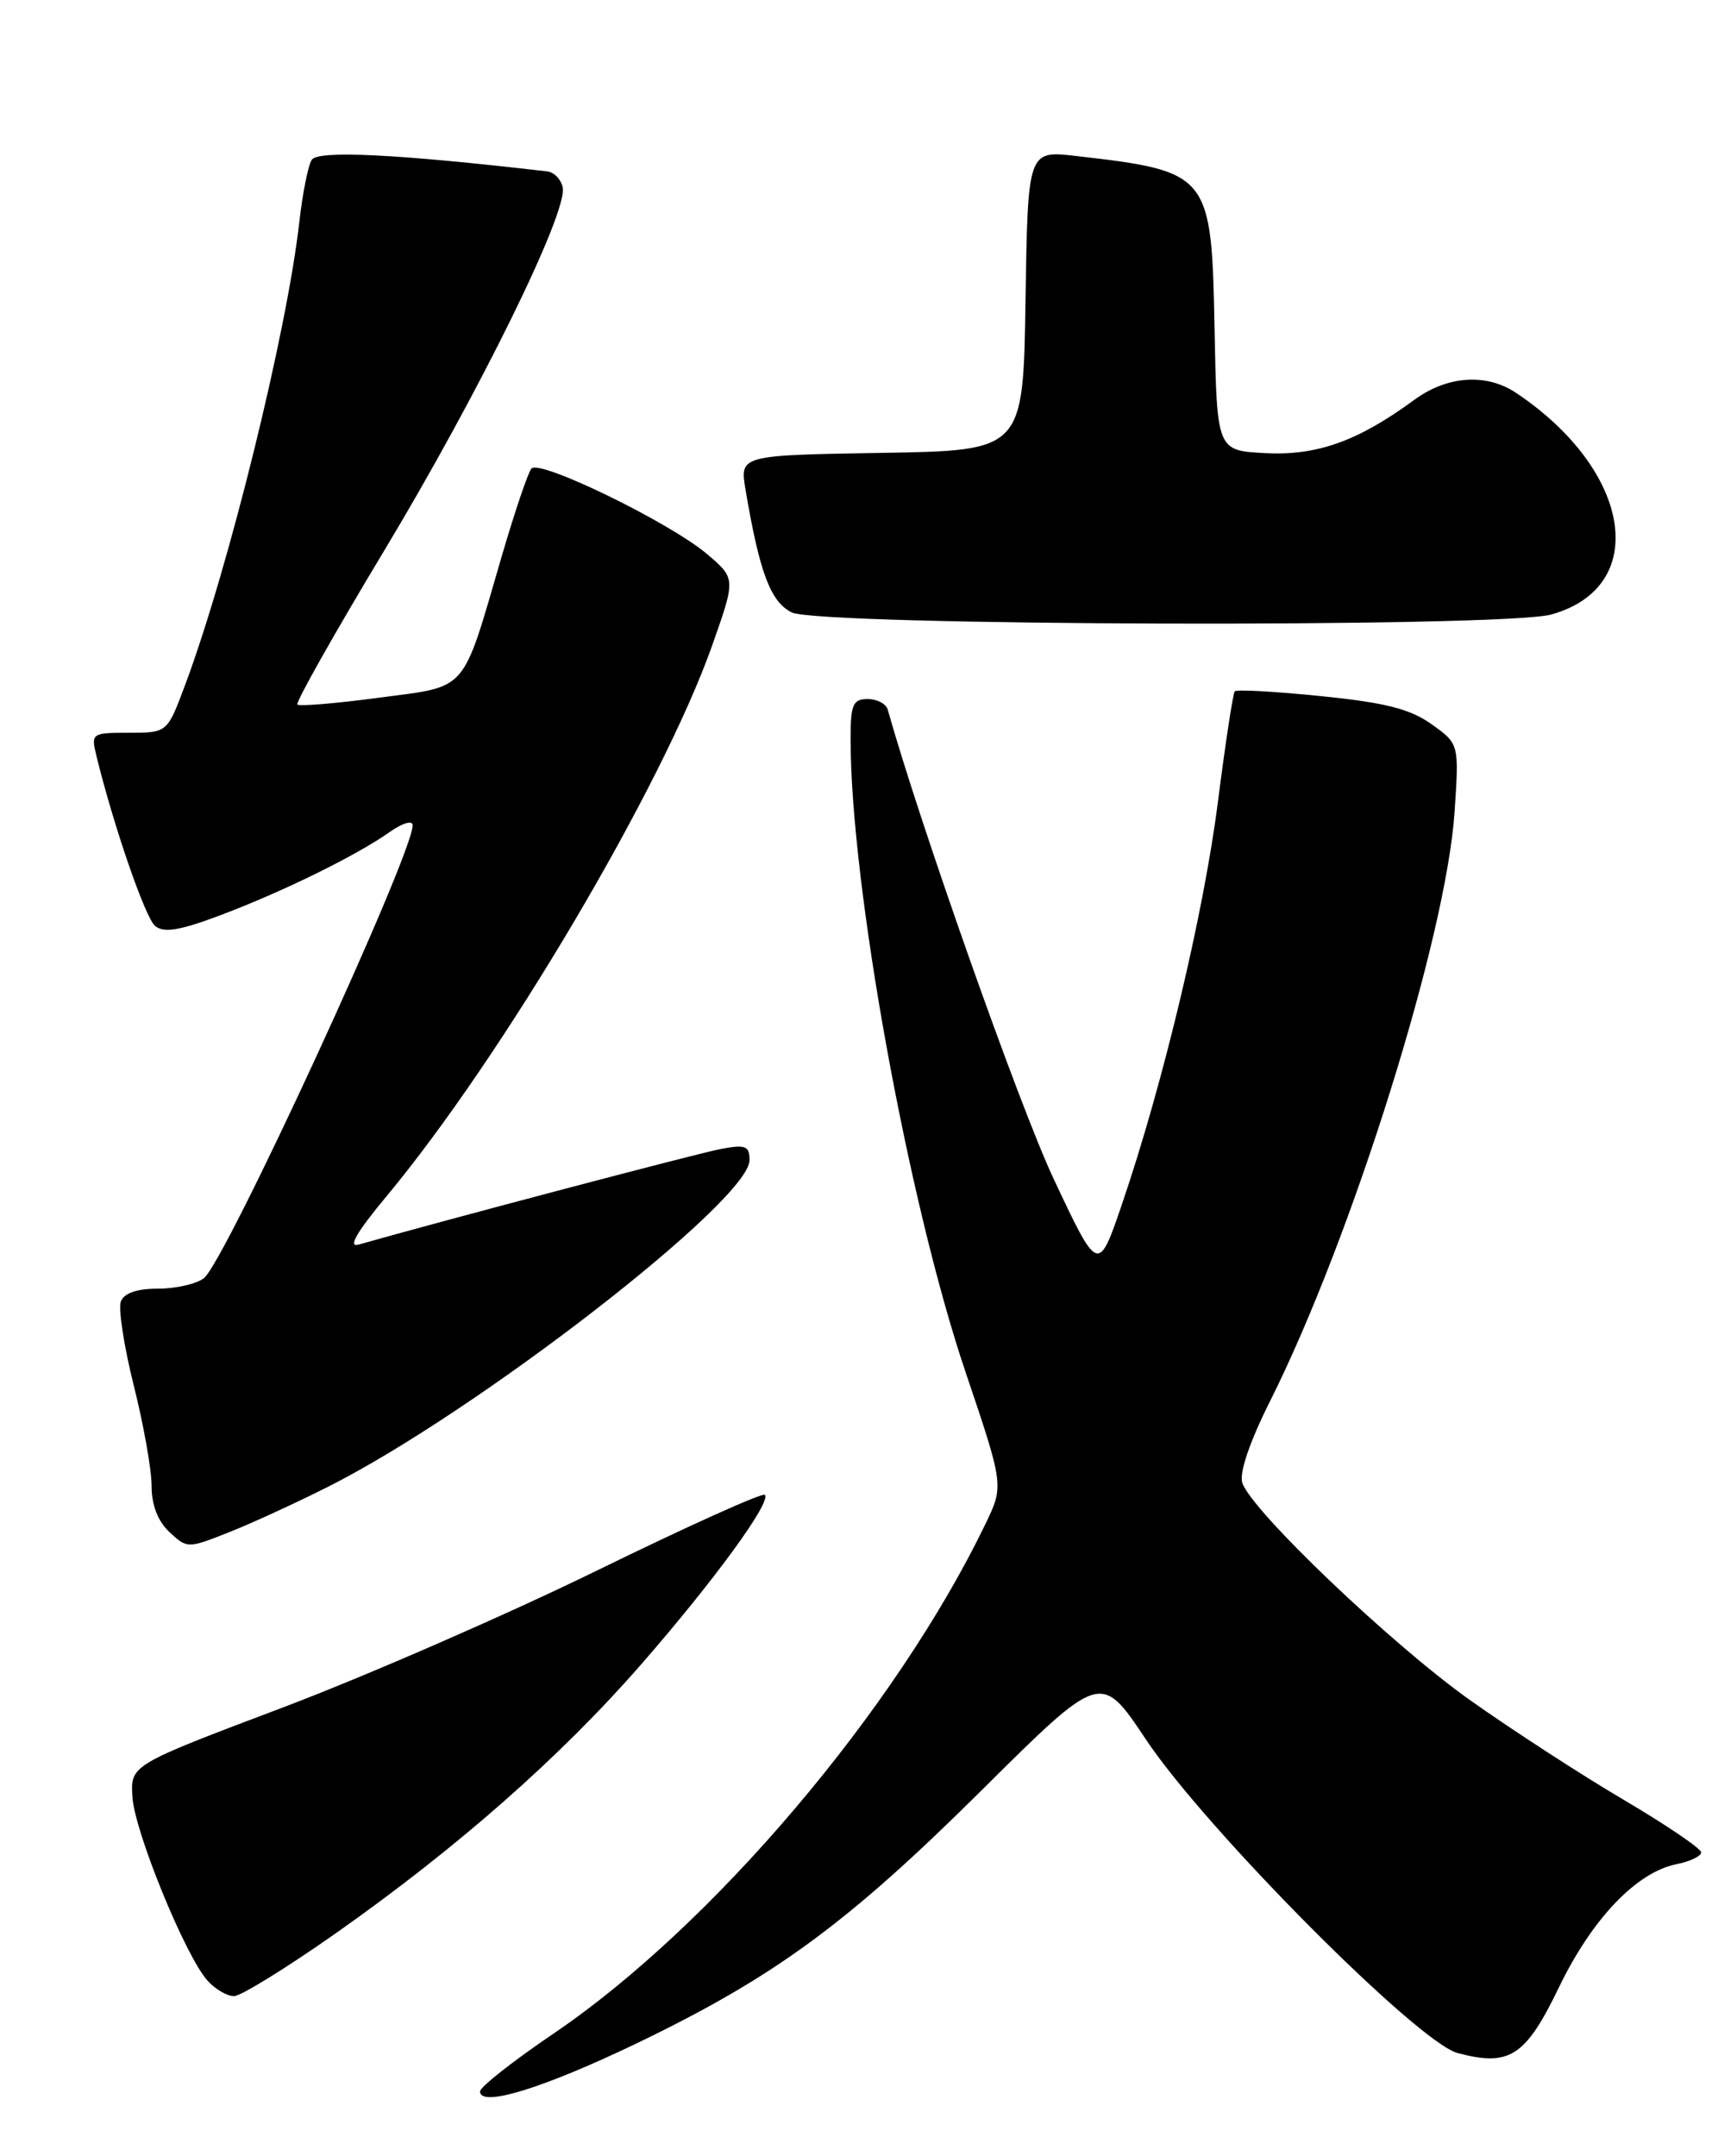 <?xml version="1.0" encoding="UTF-8" standalone="no"?>
<!DOCTYPE svg PUBLIC "-//W3C//DTD SVG 1.1//EN" "http://www.w3.org/Graphics/SVG/1.1/DTD/svg11.dtd" >
<svg xmlns="http://www.w3.org/2000/svg" xmlns:xlink="http://www.w3.org/1999/xlink" version="1.1" viewBox="0 0 204 256">
 <g >
 <path fill="currentColor"
d=" M 75.59 242.61 C 91.98 234.72 100.64 228.37 116.61 212.51 C 130.72 198.50 130.72 198.50 136.05 206.50 C 143.16 217.17 168.35 242.51 173.09 243.76 C 179.27 245.39 181.14 244.18 185.13 235.92 C 189.06 227.80 194.33 222.28 199.08 221.33 C 200.69 221.01 202.00 220.38 202.00 219.93 C 202.00 219.48 197.84 216.66 192.75 213.66 C 187.66 210.66 179.47 205.34 174.55 201.85 C 165.20 195.21 148.56 179.33 147.51 176.04 C 147.14 174.86 148.39 171.17 150.83 166.32 C 160.58 146.84 171.72 111.28 172.72 96.41 C 173.26 88.32 173.26 88.32 169.98 85.98 C 167.43 84.17 164.50 83.42 156.85 82.65 C 151.44 82.10 146.84 81.84 146.62 82.08 C 146.41 82.31 145.51 88.21 144.62 95.19 C 142.94 108.40 138.15 128.51 133.26 142.87 C 130.41 151.24 130.41 151.24 125.07 139.87 C 121.03 131.26 109.27 97.97 105.41 84.25 C 105.22 83.56 104.15 83.00 103.03 83.00 C 101.27 83.00 101.00 83.64 101.00 87.75 C 101.01 105.12 107.82 142.64 114.62 162.81 C 119.21 176.39 119.21 176.39 117.01 180.95 C 106.39 202.95 84.62 228.63 65.75 241.43 C 60.94 244.69 57.00 247.79 57.00 248.31 C 57.00 250.25 64.47 247.95 75.59 242.61 Z  M 39.88 229.53 C 54.30 219.38 66.52 208.62 76.09 197.66 C 84.77 187.71 91.64 178.30 90.82 177.48 C 90.53 177.20 81.57 181.24 70.90 186.46 C 60.23 191.68 43.40 199.02 33.50 202.76 C 15.50 209.56 15.50 209.56 15.72 213.32 C 15.97 217.46 22.02 232.26 24.65 235.17 C 25.56 236.18 26.97 237.00 27.78 237.00 C 28.59 237.00 34.03 233.64 39.88 229.53 Z  M 38.96 176.52 C 56.59 167.64 89.00 142.53 89.00 137.75 C 89.00 136.05 88.54 135.86 85.58 136.42 C 82.89 136.92 52.37 144.98 42.58 147.77 C 41.28 148.15 42.34 146.30 45.89 142.04 C 59.68 125.46 78.66 93.36 84.58 76.59 C 87.37 68.68 87.37 68.68 83.94 65.77 C 79.47 62.00 64.06 54.50 63.10 55.63 C 62.70 56.11 61.12 60.77 59.59 66.00 C 54.78 82.48 55.71 81.41 45.00 82.84 C 39.91 83.52 35.55 83.88 35.31 83.65 C 35.08 83.41 39.72 75.18 45.63 65.36 C 56.87 46.68 67.39 25.28 66.82 22.28 C 66.63 21.31 65.81 20.45 64.99 20.35 C 47.09 18.28 37.73 17.82 37.01 18.98 C 36.58 19.67 35.92 23.00 35.54 26.37 C 34.06 39.47 27.12 67.58 21.97 81.36 C 19.86 87.00 19.86 87.00 15.32 87.00 C 10.87 87.00 10.80 87.06 11.45 89.75 C 13.50 98.11 17.24 108.95 18.42 109.94 C 19.46 110.79 21.32 110.49 26.18 108.66 C 33.58 105.87 42.30 101.59 46.25 98.80 C 47.80 97.71 49.00 97.35 49.00 97.99 C 49.00 101.50 26.75 149.77 24.22 151.75 C 23.34 152.44 20.89 153.00 18.78 153.00 C 16.26 153.00 14.74 153.52 14.35 154.52 C 14.03 155.36 14.72 159.85 15.88 164.49 C 17.05 169.13 18.00 174.50 18.00 176.42 C 18.00 178.70 18.74 180.61 20.12 181.90 C 22.22 183.86 22.29 183.86 27.10 181.96 C 29.78 180.91 35.11 178.46 38.96 176.52 Z  M 184.20 72.96 C 195.98 69.69 193.79 55.85 180.03 46.65 C 176.48 44.28 171.84 44.60 167.90 47.50 C 161.25 52.38 156.38 54.12 150.24 53.80 C 144.50 53.50 144.50 53.50 144.22 39.05 C 143.87 20.61 143.66 20.35 127.77 18.52 C 122.05 17.86 122.05 17.86 121.77 35.68 C 121.50 53.50 121.50 53.50 104.67 53.77 C 87.83 54.05 87.83 54.05 88.53 58.16 C 90.19 67.98 91.49 71.44 94.00 72.71 C 97.20 74.32 178.48 74.55 184.20 72.96 Z "/>
</g>
</svg>